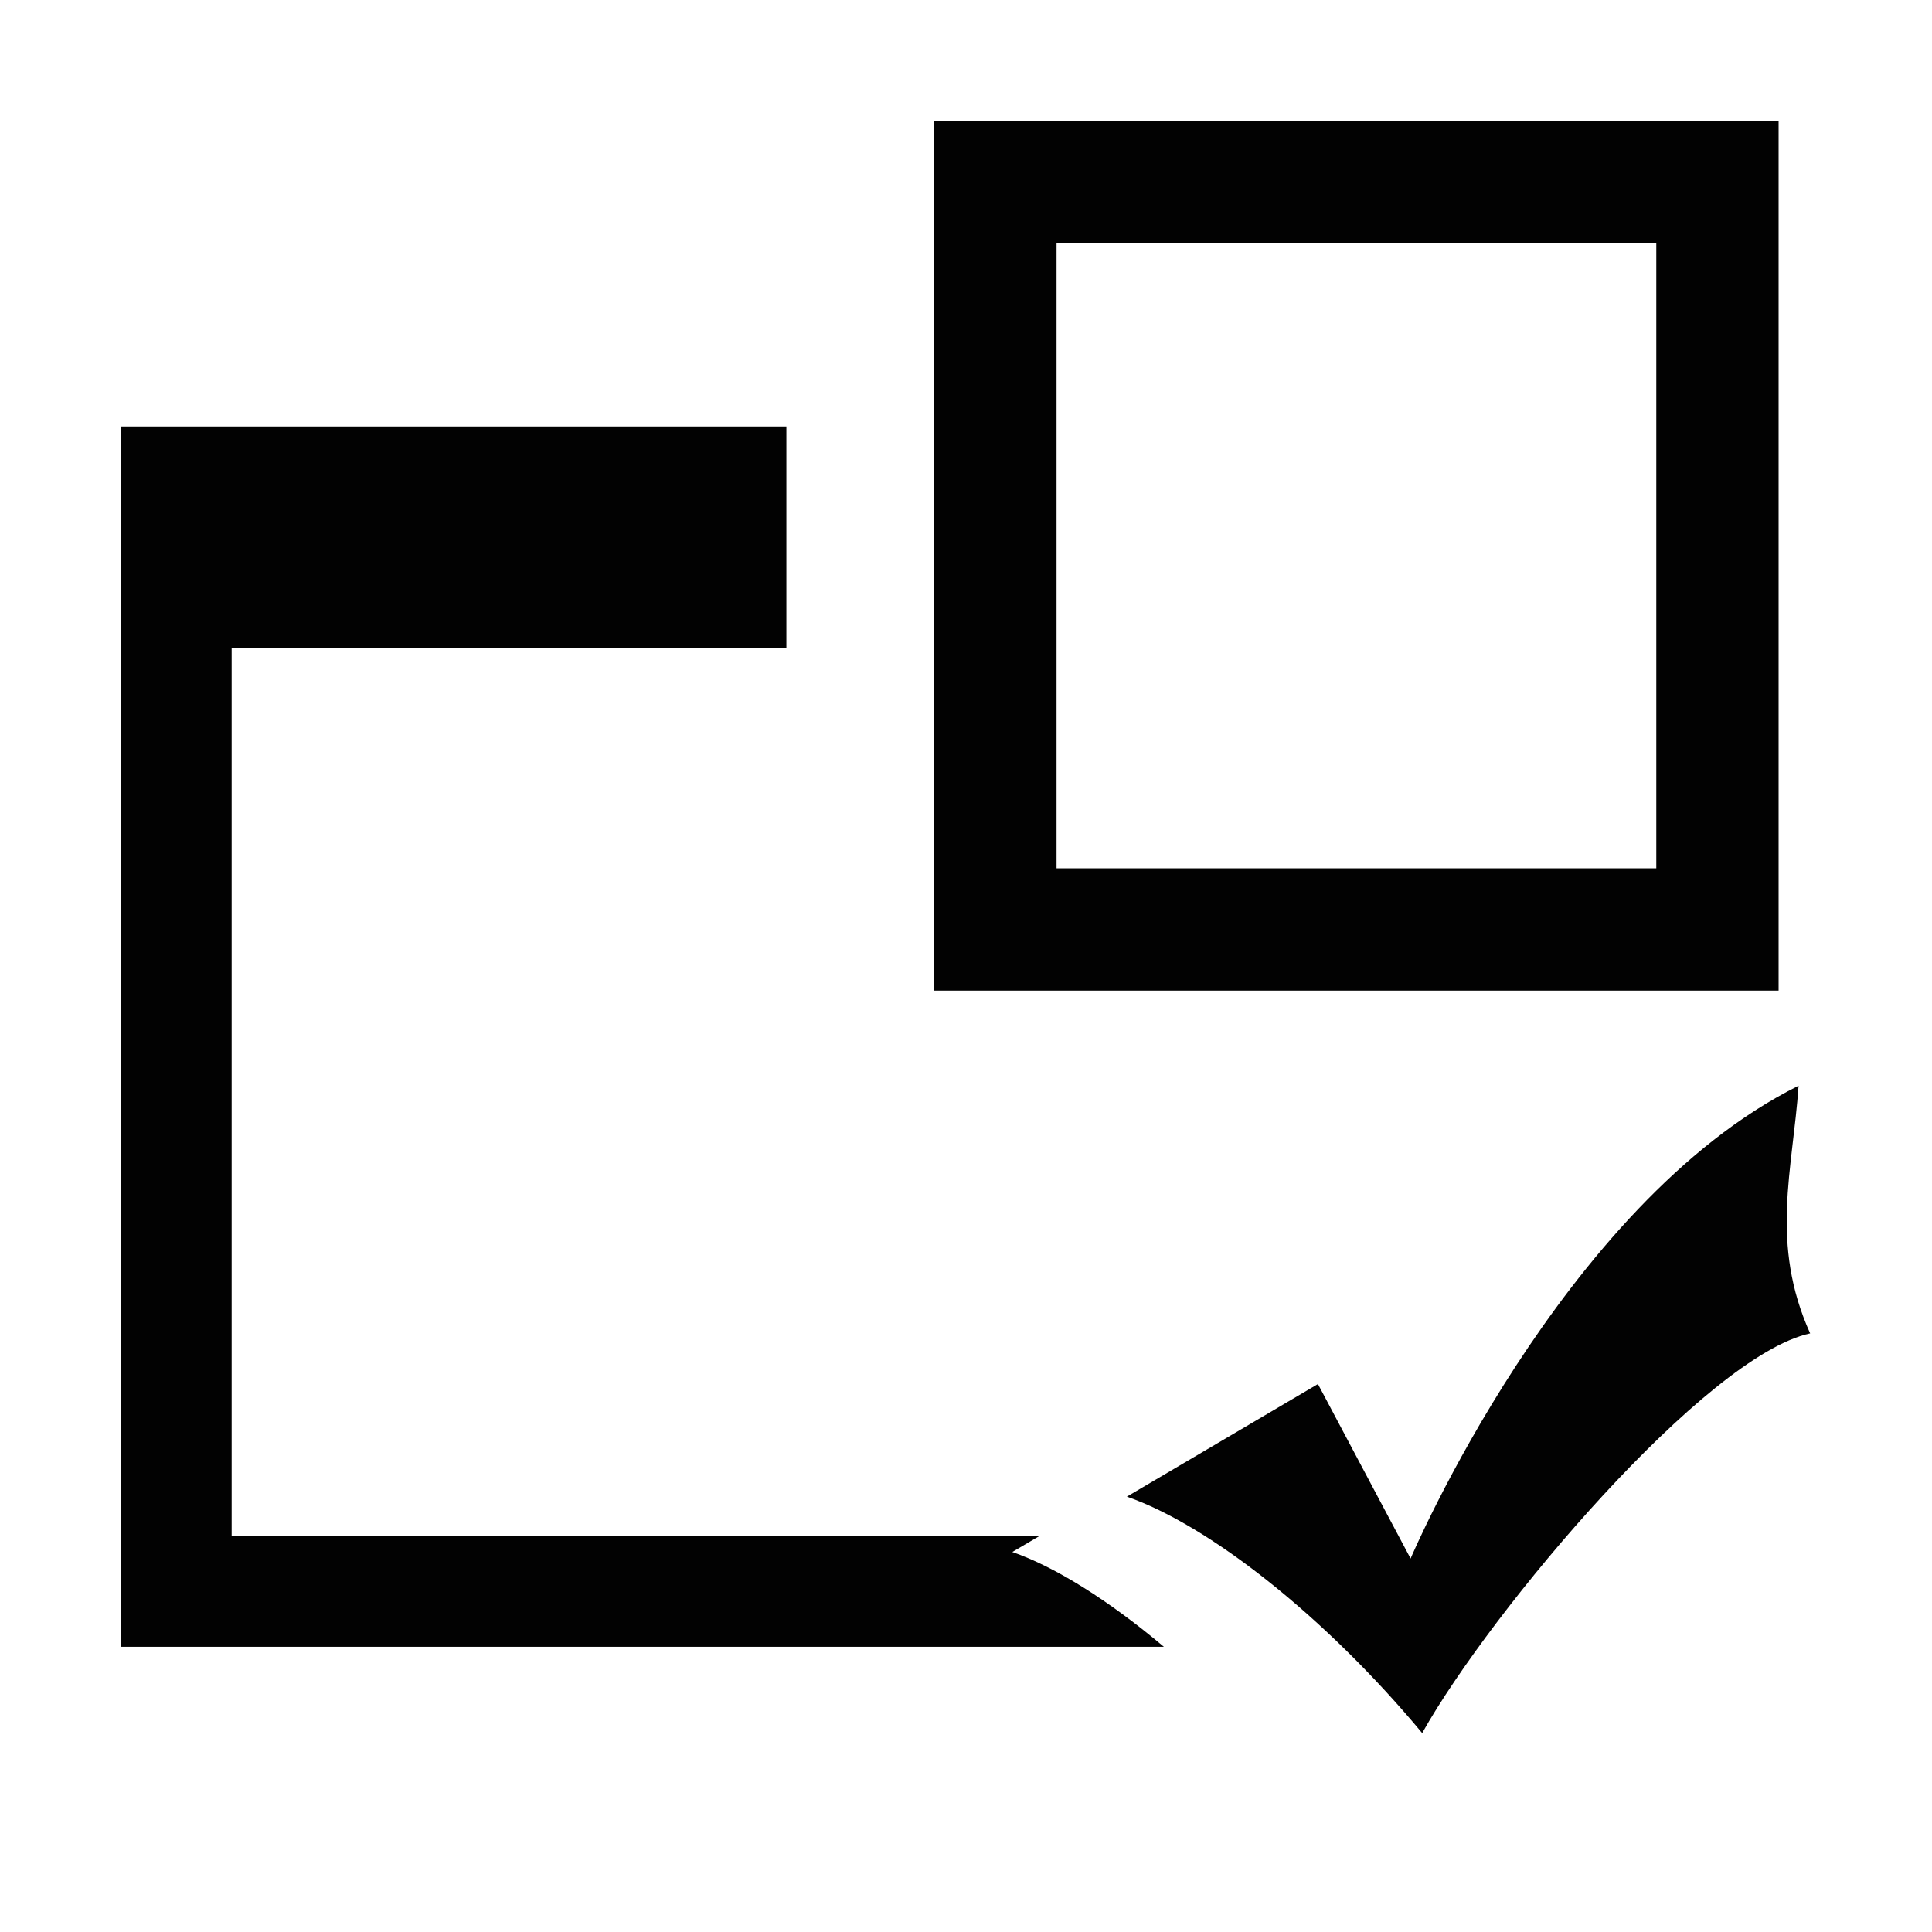 <?xml version="1.0" encoding="utf-8"?>
<!-- Generator: Adobe Illustrator 16.0.0, SVG Export Plug-In . SVG Version: 6.00 Build 0)  -->
<!DOCTYPE svg PUBLIC "-//W3C//DTD SVG 1.1//EN" "http://www.w3.org/Graphics/SVG/1.1/DTD/svg11.dtd">
<svg version="1.1" id="图形" xmlns="http://www.w3.org/2000/svg" xmlns:xlink="http://www.w3.org/1999/xlink" x="0px" y="0px"
	 width="1000.637px" height="1000.678px" viewBox="15.167 -16.333 1000.637 1000.678"
	 enable-background="new 15.167 -16.333 1000.637 1000.678" xml:space="preserve">
<path fill="#272636" d="M683.323,646.456"/>
<g>
	<path fill="#020202" d="M553.663,779.116H135.15V319.435h287.303V204.515H77.691v632.061h540.28
		c-28.519-23.996-56.208-41.35-78.505-49.093L553.663,779.116z"/>
	<path fill="#020202" d="M946.697,545.988C823.732,607.212,745.75,790.881,745.75,790.881l-47.986-90.373l-98.968,58.306
		c41.983,14.577,101.97,61.228,152.958,122.452c35.986-64.141,146.956-195.335,200.939-206.995
		C931.7,627.625,943.695,589.722,946.697,545.988z"/>
	<path fill="#020202" d="M936.35,46.235H499.036v450.479H936.35V46.235z M873.007,433.37H562.379V109.577h310.628V433.37z"/>
</g>
</svg>
